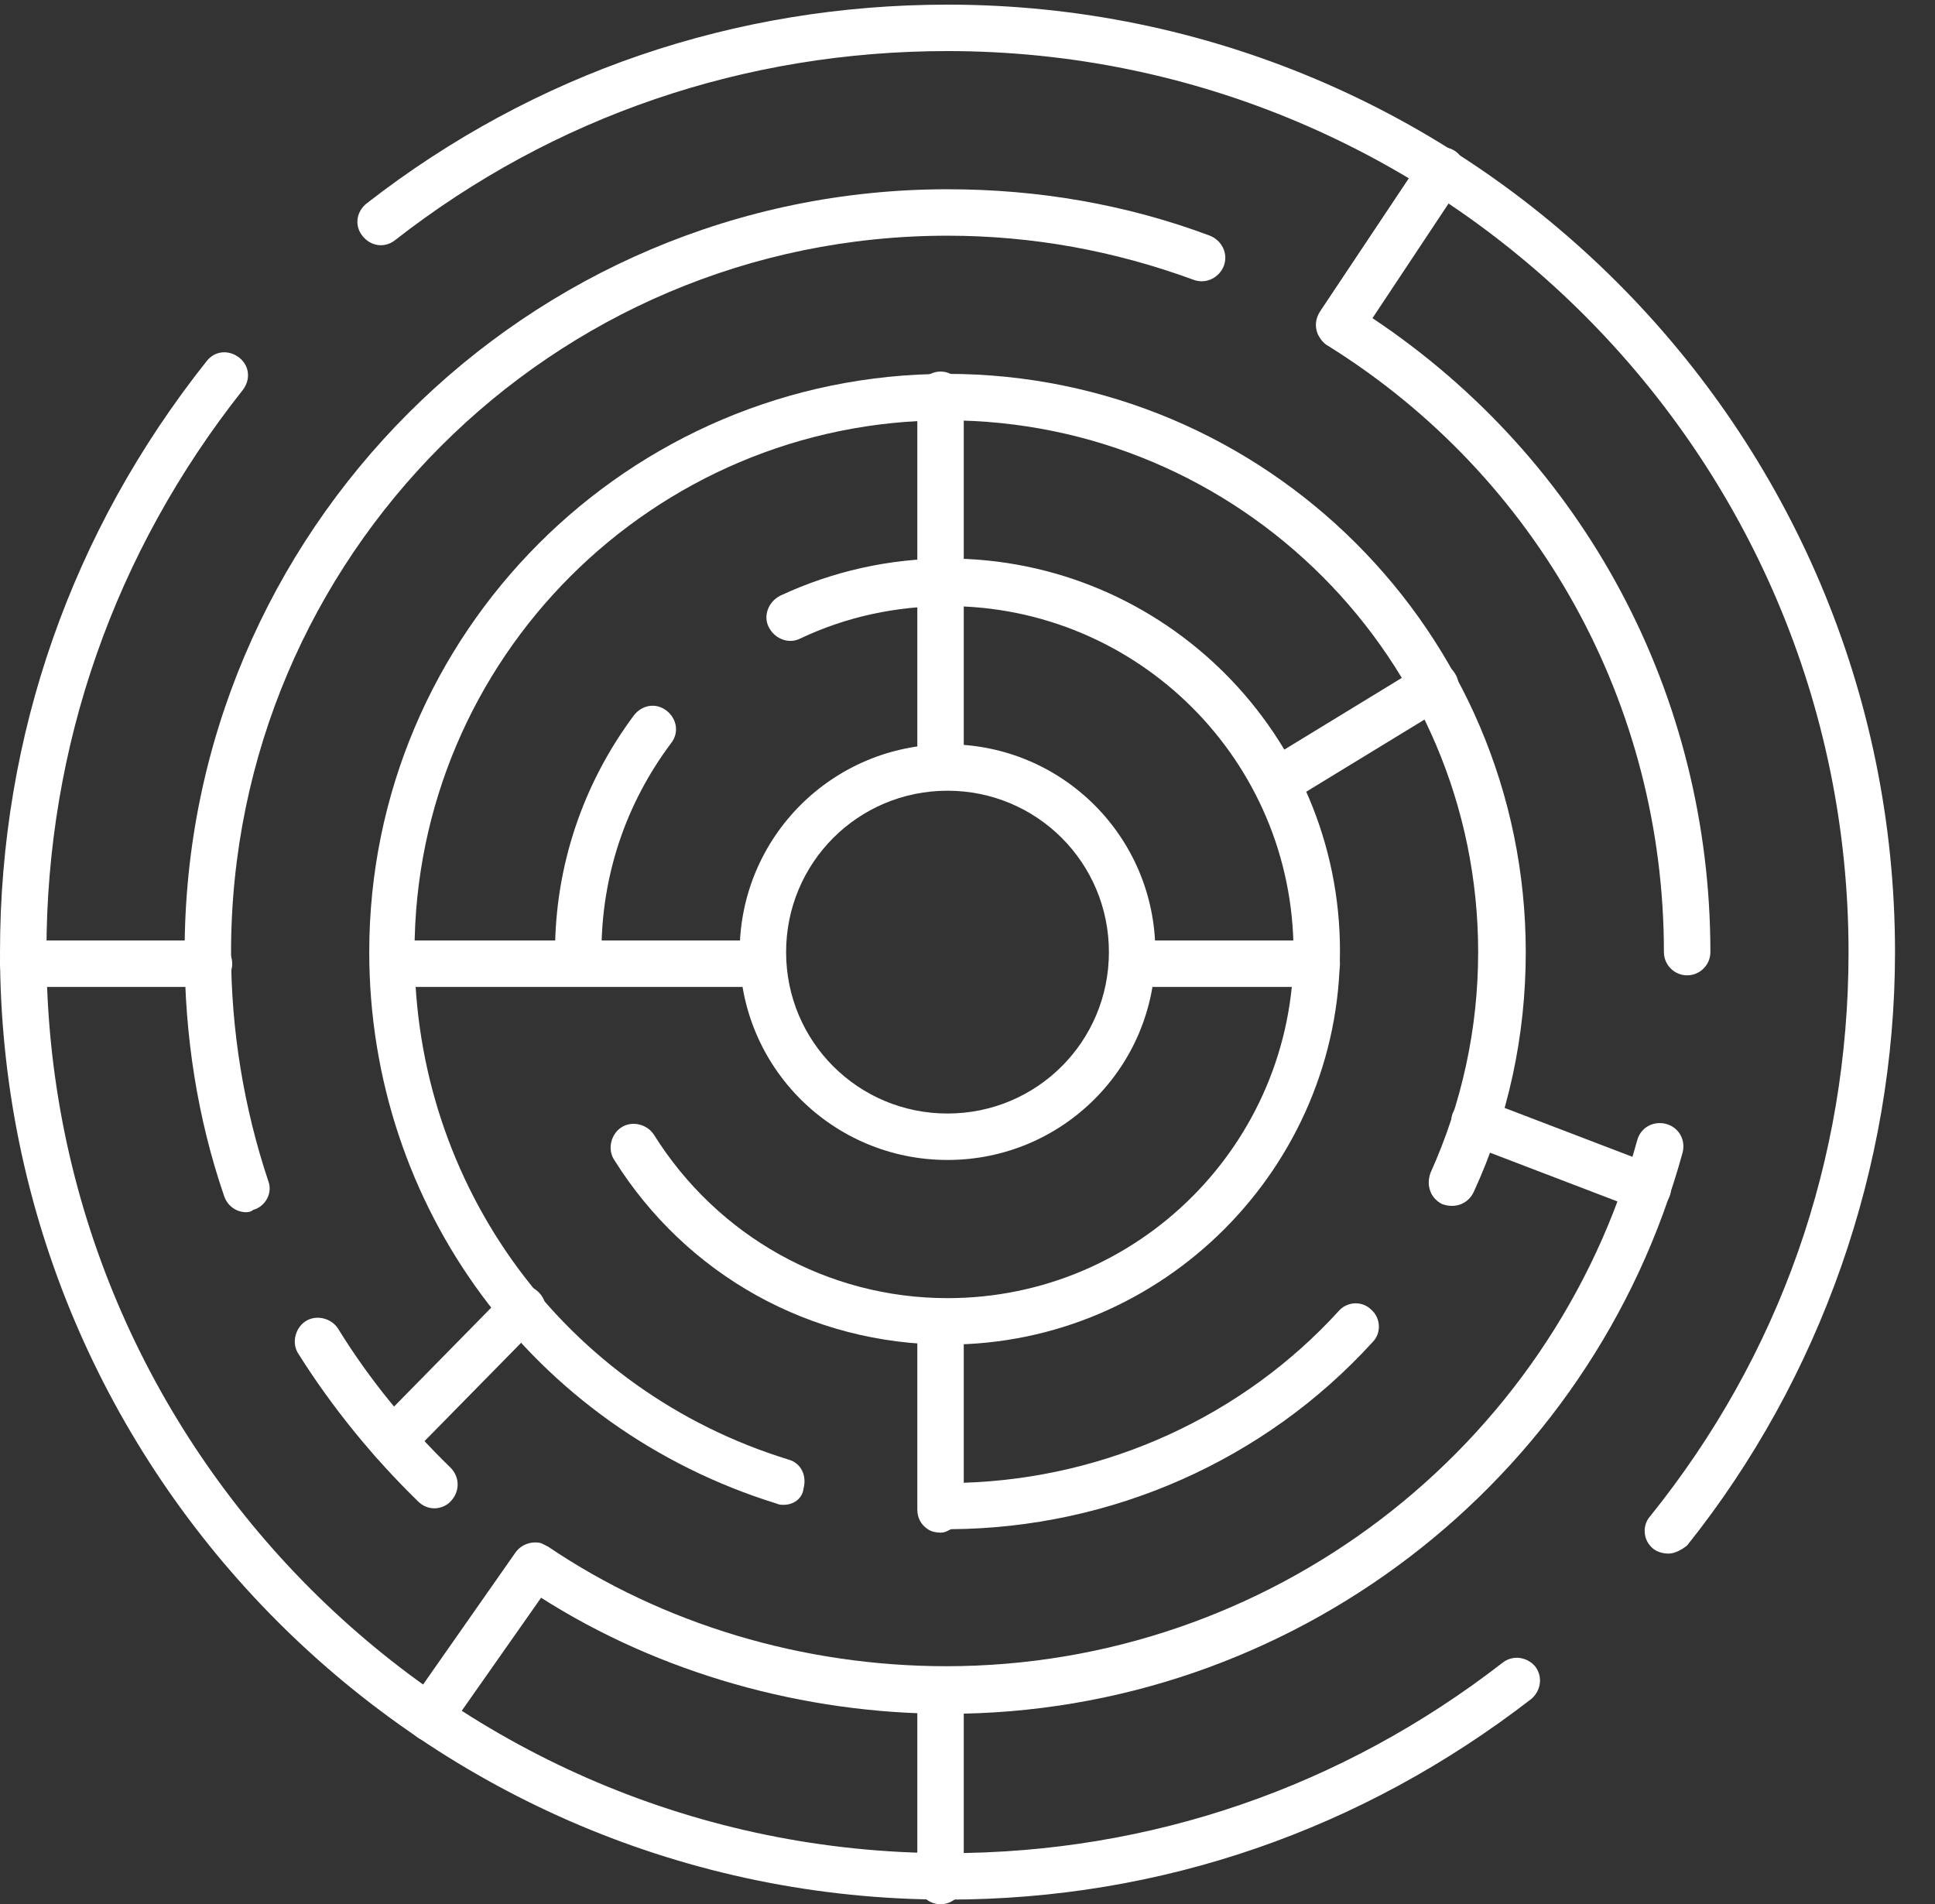 <svg xmlns="http://www.w3.org/2000/svg" width="63" height="62" viewBox="0 0 63 62">
  <rect x="0" y="0" width="63" height="62" fill="#333333" stroke="none"/>
  <g fill="#FFFFFF" fill-rule="evenodd">
    <path d="M8.015 39.468C7.712 39.468 7.41 39.279 7.296 38.939 6.427 36.406 6.011 33.722 6.011 31 6.011 17.315 17.163 6.162 30.849 6.162 33.798 6.162 36.671 6.654 39.393 7.674 39.771 7.826 39.998 8.241 39.846 8.657 39.695 9.035 39.279 9.262 38.863 9.111 36.293 8.166 33.609 7.674 30.849 7.674 17.995 7.674 7.523 18.146 7.523 31 7.523 33.533 7.939 36.066 8.733 38.448 8.884 38.826 8.657 39.279 8.241 39.393 8.204 39.43 8.128 39.468 8.015 39.468L8.015 39.468zM14.139 49.109C13.95 49.109 13.761 49.033 13.61 48.882 12.135 47.445 10.812 45.82 9.716 44.08 9.489 43.74 9.602 43.249 9.943 43.022 10.283 42.795 10.774 42.909 11.001 43.249 12.022 44.912 13.27 46.424 14.668 47.785 14.971 48.088 14.971 48.541 14.706 48.844 14.555 49.033 14.328 49.109 14.139 49.109L14.139 49.109z"/>
    <path d="M54.326 50.583C54.174 50.583 53.985 50.545 53.834 50.432 53.494 50.167 53.456 49.676 53.721 49.373 57.955 44.118 60.185 37.767 60.185 31 60.185 14.82 47.029 1.663 30.849 1.663 24.271 1.663 18.033 3.78 12.854 7.826 12.513 8.09 12.06 8.015 11.795 7.674 11.53 7.334 11.606 6.88 11.946 6.616 17.39 2.382 23.93.151 30.849.151 47.861.151 61.698 13.988 61.698 31 61.698 37.994 59.278 44.874 54.93 50.318 54.741 50.47 54.515 50.583 54.326 50.583L54.326 50.583zM30.849 61.849C13.837 61.849 0 48.012 0 31 0 23.93 2.344 17.277 6.729 11.757 6.994 11.417 7.448 11.379 7.788 11.644 8.128 11.909 8.166 12.362 7.901 12.702 3.743 17.957 1.512 24.271 1.512 31 1.512 47.18 14.668 60.337 30.849 60.337 37.465 60.337 43.702 58.182 48.92 54.137 49.26 53.872 49.713 53.948 49.978 54.25 50.243 54.59 50.167 55.044 49.865 55.309 44.345 59.58 37.805 61.849 30.849 61.849L30.849 61.849z"/>
    <path d="M25.518,48.995 C25.443,48.995 25.367,48.995 25.291,48.957 C17.352,46.5 12.022,39.279 12.022,31 C12.022,20.641 20.452,12.173 30.849,12.173 C41.207,12.173 49.676,20.604 49.676,31 C49.676,33.722 49.109,36.368 47.974,38.826 C47.785,39.204 47.37,39.355 46.954,39.204 C46.576,39.015 46.424,38.599 46.576,38.183 C47.596,35.915 48.126,33.495 48.126,31 C48.126,21.473 40.376,13.685 30.811,13.685 C21.284,13.685 13.496,21.435 13.496,31 C13.496,38.637 18.411,45.29 25.67,47.521 C26.085,47.634 26.274,48.05 26.161,48.466 C26.123,48.806 25.821,48.995 25.518,48.995 L25.518,48.995 Z"/>
    <path d="M18.827 31.756C18.411 31.756 18.071 31.416 18.071 31 18.071 28.202 18.978 25.518 20.641 23.288 20.906 22.948 21.36 22.872 21.7 23.137 22.04 23.401 22.116 23.855 21.851 24.195 20.377 26.161 19.583 28.505 19.583 31 19.583 31.416 19.243 31.756 18.827 31.756L18.827 31.756zM30.849 43.778C26.388 43.778 22.343 41.51 19.999 37.767 19.772 37.427 19.885 36.935 20.226 36.709 20.566 36.482 21.057 36.595 21.284 36.935 23.363 40.262 26.955 42.266 30.849 42.266 37.087 42.266 42.115 37.2 42.115 31 42.115 24.762 37.049 19.734 30.849 19.734 29.185 19.734 27.56 20.074 26.048 20.793 25.67 20.982 25.216 20.793 25.027 20.415 24.838 20.037 25.027 19.583 25.405 19.394 27.106 18.6 28.959 18.184 30.849 18.184 37.918 18.184 43.627 23.93 43.627 30.962 43.627 37.994 37.88 43.778 30.849 43.778L30.849 43.778z"/>
    <path d="M30.849 37.767C27.106 37.767 24.082 34.743 24.082 31 24.082 27.257 27.106 24.233 30.849 24.233 34.591 24.233 37.616 27.257 37.616 31 37.616 34.743 34.591 37.767 30.849 37.767L30.849 37.767zM30.849 25.745C27.938 25.745 25.594 28.089 25.594 31 25.594 33.911 27.938 36.255 30.849 36.255 33.76 36.255 36.104 33.911 36.104 31 36.104 28.089 33.76 25.745 30.849 25.745L30.849 25.745zM6.805 32.134L.756 32.134C.34 32.134 0 31.794 0 31.378 0 30.962.34 30.622.756 30.622L6.805 30.622C7.221 30.622 7.561 30.962 7.561 31.378 7.561 31.794 7.221 32.134 6.805 32.134L6.805 32.134z"/>
    <path d="M24.573 32.134L12.854 32.134C12.438 32.134 12.098 31.794 12.098 31.378 12.098 30.962 12.438 30.622 12.854 30.622L24.573 30.622C24.989 30.622 25.329 30.962 25.329 31.378 25.329 31.794 24.989 32.134 24.573 32.134L24.573 32.134zM42.871 32.134L36.86 32.134C36.444 32.134 36.104 31.794 36.104 31.378 36.104 30.962 36.444 30.622 36.86 30.622L42.871 30.622C43.287 30.622 43.627 30.962 43.627 31.378 43.627 31.794 43.287 32.134 42.871 32.134L42.871 32.134zM41.548 26.237C41.283 26.237 41.056 26.123 40.905 25.859 40.678 25.518 40.791 25.027 41.17 24.8L46.311 21.662C46.651 21.435 47.143 21.549 47.37 21.927 47.596 22.267 47.483 22.759 47.105 22.985L41.963 26.123C41.812 26.199 41.661 26.237 41.548 26.237L41.548 26.237zM54.93 31.756C54.515 31.756 54.174 31.416 54.174 31 54.174 22.948 50.091 15.538 43.249 11.266 43.098 11.19 42.984 11.039 42.909 10.888 42.795 10.623 42.833 10.359 42.984 10.132L46.311 5.141C46.538 4.801 47.029 4.688 47.37 4.915 47.71 5.141 47.823 5.633 47.596 5.973L44.685 10.359C51.604 14.971 55.687 22.645 55.687 31 55.687 31.416 55.346 31.756 54.93 31.756L54.93 31.756zM30.622 49.902C30.471 49.902 30.32 49.865 30.206 49.789 29.979 49.638 29.866 49.411 29.866 49.146L29.866 43.098C29.866 42.682 30.206 42.341 30.622 42.341 31.038 42.341 31.378 42.682 31.378 43.098L31.378 48.277C36.028 48.126 40.451 46.122 43.589 42.682 43.854 42.379 44.345 42.341 44.648 42.644 44.95 42.909 44.988 43.4 44.685 43.702 41.17 47.559 36.179 49.751 30.962 49.789L30.887 49.827C30.811 49.865 30.735 49.902 30.622 49.902L30.622 49.902zM53.645 39.43C53.57 39.43 53.456 39.43 53.38 39.393L47.748 37.238C47.37 37.087 47.143 36.671 47.294 36.255 47.445 35.877 47.861 35.688 48.277 35.801L53.91 37.956C54.288 38.107 54.515 38.523 54.363 38.939 54.25 39.241 53.985 39.43 53.645 39.43L53.645 39.43zM12.778 47.672C12.589 47.672 12.4 47.596 12.249 47.445 11.946 47.143 11.946 46.689 12.249 46.387L16.483 42.077C16.785 41.774 17.239 41.774 17.541 42.077 17.844 42.379 17.844 42.833 17.541 43.135L13.307 47.445C13.194 47.596 13.005 47.672 12.778 47.672L12.778 47.672zM30.622 62C30.206 62 29.866 61.66 29.866 61.244L29.866 55.573C29.866 55.157 30.206 54.817 30.622 54.817 31.038 54.817 31.378 55.157 31.378 55.573L31.378 61.244C31.378 61.66 31.038 62 30.622 62L30.622 62z"/>
    <path d="M13.95 56.67C13.799 56.67 13.648 56.632 13.534 56.518 13.194 56.291 13.118 55.8 13.345 55.46L16.785 50.545C16.974 50.28 17.315 50.167 17.617 50.243 17.693 50.28 17.768 50.318 17.844 50.356 21.587 52.889 26.161 54.25 30.811 54.25 41.283 54.25 50.545 47.218 53.305 37.124 53.418 36.709 53.834 36.482 54.25 36.595 54.666 36.709 54.893 37.124 54.779 37.54 51.83 48.277 42.001 55.8 30.849 55.8 26.161 55.8 21.473 54.477 17.617 52.02L14.593 56.329C14.404 56.556 14.177 56.67 13.95 56.67L13.95 56.67zM30.622 25.707C30.206 25.707 29.866 25.367 29.866 24.951L29.866 12.854C29.866 12.438 30.206 12.098 30.622 12.098 31.038 12.098 31.378 12.438 31.378 12.854L31.378 24.951C31.378 25.367 31.038 25.707 30.622 25.707L30.622 25.707z"/>
  </g>
</svg>
